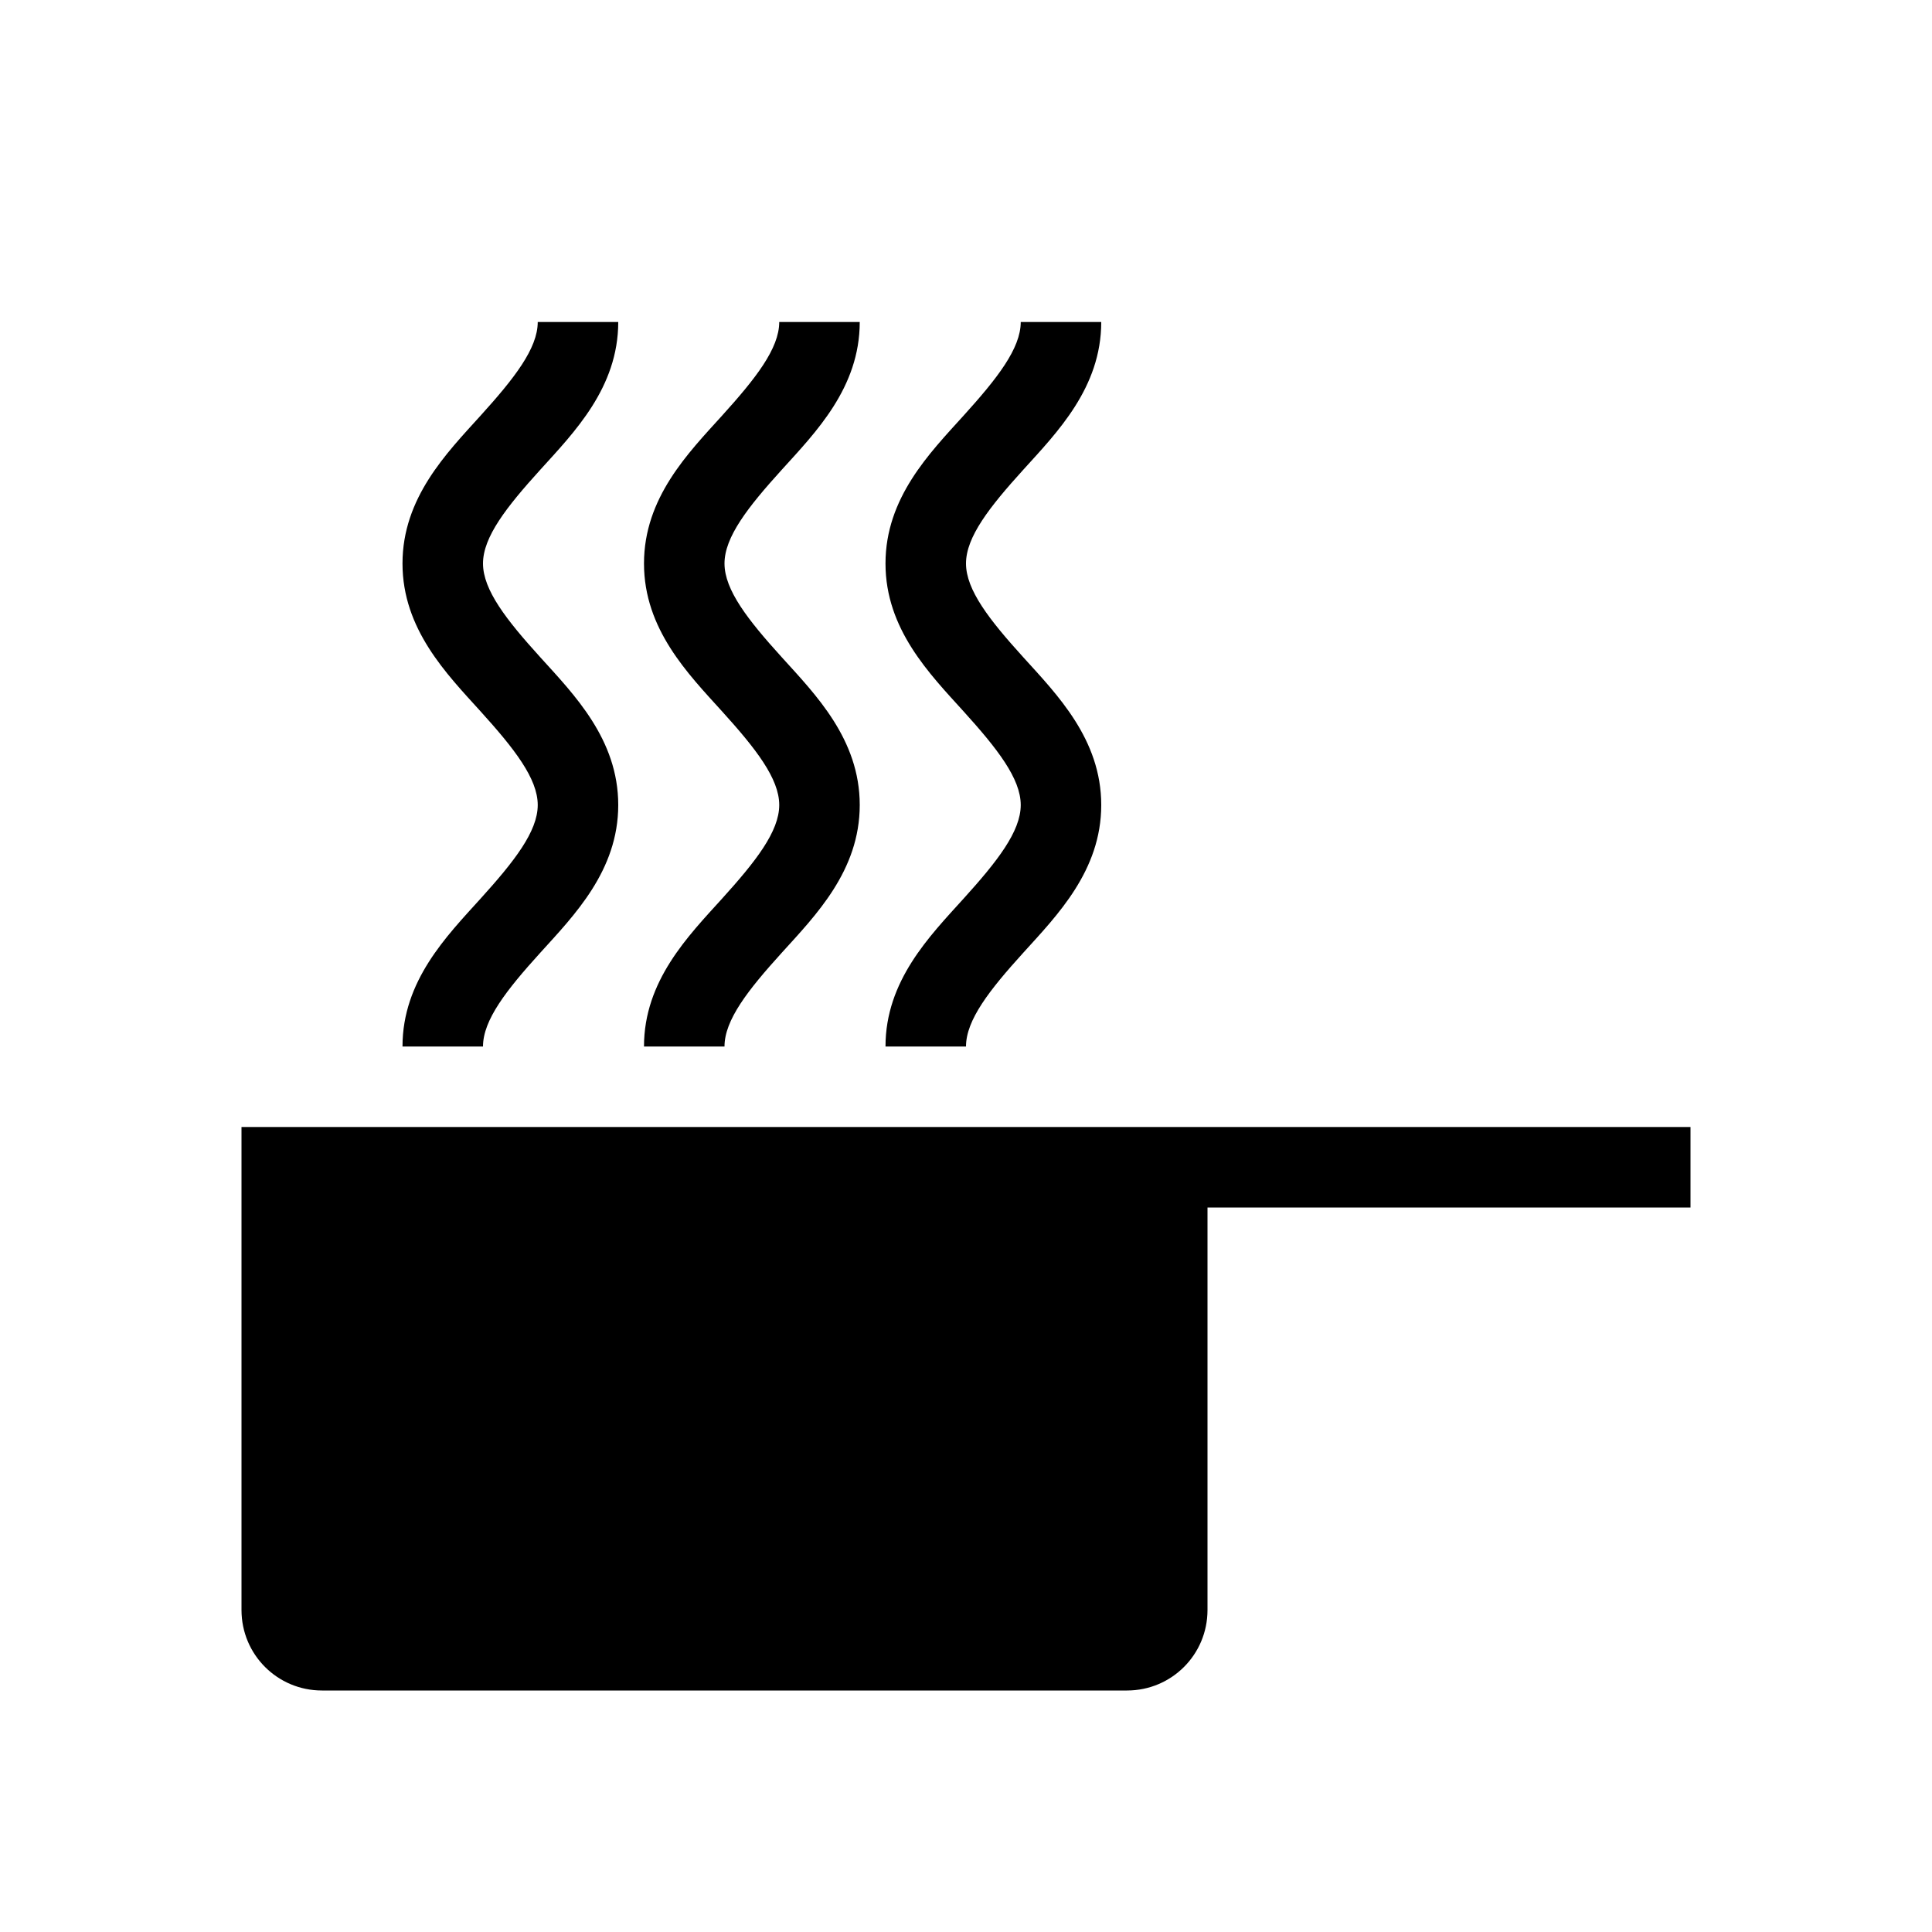 <?xml version="1.0" encoding="UTF-8" standalone="no"?>
<svg
   xmlns:dc="http://purl.org/dc/elements/1.1/"
   xmlns:cc="http://creativecommons.org/ns#"
   xmlns:rdf="http://www.w3.org/1999/02/22-rdf-syntax-ns#"
   xmlns:svg="http://www.w3.org/2000/svg"
   xmlns="http://www.w3.org/2000/svg"
   xmlns:sodipodi="http://sodipodi.sourceforge.net/DTD/sodipodi-0.dtd"
   xmlns:inkscape="http://www.inkscape.org/namespaces/inkscape"
   width="24"
   height="24"
   viewBox="0 0 24 24"
   version="1.1"
   id="svg6"
   sodipodi:docname="cooking-pan.svg"
   inkscape:version="1.0.1 (0767f8302a, 2020-10-17)">
  <defs
     id="defs10" />
  <sodipodi:namedview
     pagecolor="#ffffff"
     bordercolor="#666666"
     borderopacity="1"
     objecttolerance="10"
     gridtolerance="10"
     guidetolerance="10"
     inkscape:pageopacity="0"
     inkscape:pageshadow="2"
     inkscape:window-width="2488"
     inkscape:window-height="1376"
     id="namedview8"
     showgrid="true"
     inkscape:snap-global="true"
     inkscape:snap-to-guides="false"
     inkscape:snap-grids="true"
     inkscape:zoom="27.812867"
     inkscape:cx="17.52353"
     inkscape:cy="6.7443855"
     inkscape:window-x="72"
     inkscape:window-y="27"
     inkscape:window-maximized="1"
     inkscape:current-layer="svg6"
     inkscape:document-rotation="0">
    <inkscape:grid
       type="xygrid"
       id="grid822" />
  </sodipodi:namedview>
  <path
     inkscape:connector-curvature="0"
     d="M 0,0 H 24 V 24 H 0 Z"
     id="path2"
     fill="none" />
  <path
     id="rect1635"
     style="fill:#000000;stroke-width:0.784"
     d="M 6.68 4 C 6.68 4.329 6.388 4.701 5.969 5.164 C 5.549 5.628 5 6.183 5 7 C 5 7.817 5.549 8.372 5.969 8.836 C 6.388 9.299 6.68 9.671 6.68 10 C 6.68 10.329 6.388 10.701 5.969 11.164 C 5.549 11.628 5 12.183 5 13 L 6 13 C 6 12.671 6.291 12.299 6.711 11.836 C 7.131 11.372 7.68 10.817 7.68 10 C 7.68 9.183 7.131 8.628 6.711 8.164 C 6.291 7.701 6 7.329 6 7 C 6 6.671 6.291 6.299 6.711 5.836 C 7.131 5.372 7.68 4.817 7.68 4 L 6.68 4 z M 9.68 4 C 9.68 4.329 9.388 4.701 8.969 5.164 C 8.549 5.628 8 6.183 8 7 C 8 7.817 8.549 8.372 8.969 8.836 C 9.388 9.299 9.68 9.671 9.68 10 C 9.68 10.329 9.388 10.701 8.969 11.164 C 8.549 11.628 8 12.183 8 13 L 9 13 C 9 12.671 9.291 12.299 9.711 11.836 C 10.131 11.372 10.68 10.817 10.68 10 C 10.68 9.183 10.131 8.628 9.711 8.164 C 9.291 7.701 9 7.329 9 7 C 9 6.671 9.291 6.299 9.711 5.836 C 10.131 5.372 10.68 4.817 10.68 4 L 9.68 4 z M 12.68 4 C 12.68 4.329 12.388 4.701 11.969 5.164 C 11.549 5.628 11 6.183 11 7 C 11 7.817 11.549 8.372 11.969 8.836 C 12.388 9.299 12.68 9.671 12.68 10 C 12.68 10.329 12.388 10.701 11.969 11.164 C 11.549 11.628 11 12.183 11 13 L 12 13 C 12 12.671 12.291 12.299 12.711 11.836 C 13.131 11.372 13.68 10.817 13.68 10 C 13.68 9.183 13.131 8.628 12.711 8.164 C 12.291 7.701 12 7.329 12 7 C 12 6.671 12.291 6.299 12.711 5.836 C 13.131 5.372 13.68 4.817 13.68 4 L 12.68 4 z M 3 14 L 3 15 L 3 20 C 3 20.554 3.446 21 4 21 L 14 21 C 14.554 21 15 20.554 15 20 L 15 15 L 21 15 L 21 14 L 14 14 L 4 14 L 3 14 z " />
</svg>
